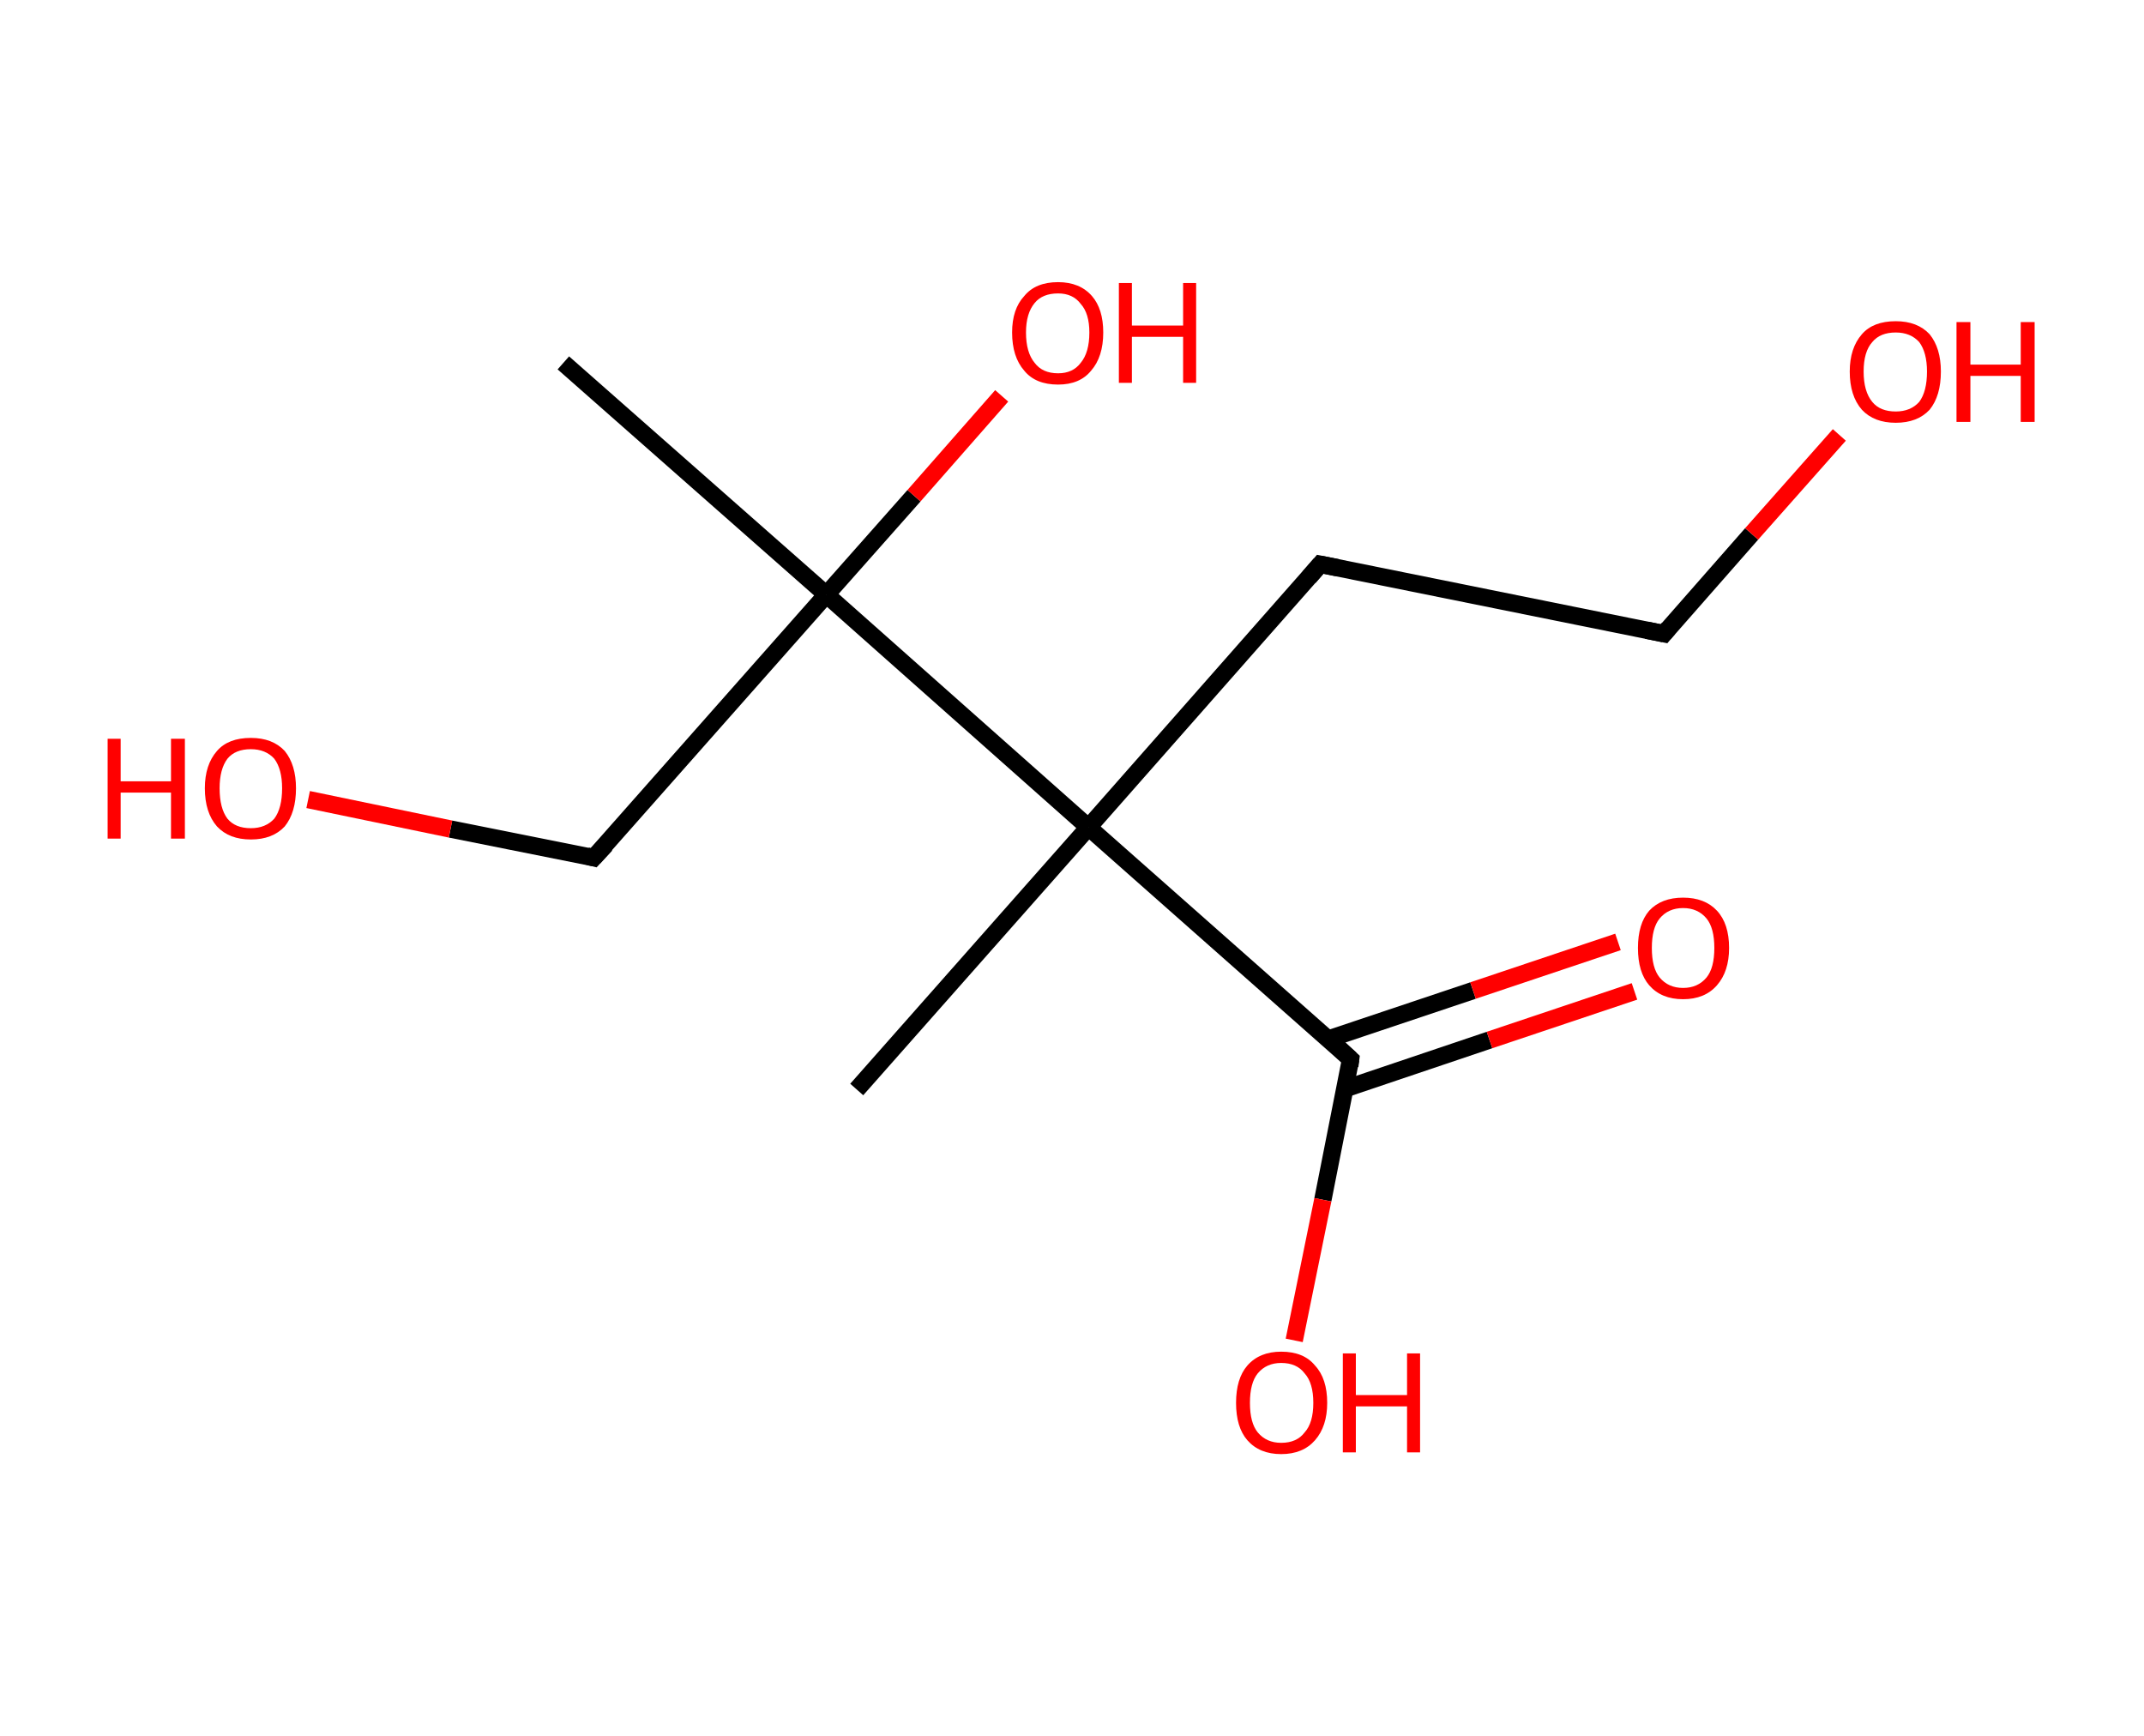 <?xml version='1.0' encoding='ASCII' standalone='yes'?>
<svg xmlns="http://www.w3.org/2000/svg" xmlns:rdkit="http://www.rdkit.org/xml" xmlns:xlink="http://www.w3.org/1999/xlink" version="1.1" baseProfile="full" xml:space="preserve" width="247px" height="200px" viewBox="0 0 247 200">
<!-- END OF HEADER -->
<rect style="opacity:1.0;fill:#FFFFFF;stroke:none" width="247.0" height="200.0" x="0.0" y="0.0"> </rect>
<path class="bond-0 atom-0 atom-1" d="M 64.9,41.8 L 95.2,68.5" style="fill:none;fill-rule:evenodd;stroke:#000000;stroke-width:2.0px;stroke-linecap:butt;stroke-linejoin:miter;stroke-opacity:1"/>
<path class="bond-1 atom-1 atom-2" d="M 95.2,68.5 L 105.3,57.1" style="fill:none;fill-rule:evenodd;stroke:#000000;stroke-width:2.0px;stroke-linecap:butt;stroke-linejoin:miter;stroke-opacity:1"/>
<path class="bond-1 atom-1 atom-2" d="M 105.3,57.1 L 115.4,45.6" style="fill:none;fill-rule:evenodd;stroke:#FF0000;stroke-width:2.0px;stroke-linecap:butt;stroke-linejoin:miter;stroke-opacity:1"/>
<path class="bond-2 atom-1 atom-3" d="M 95.2,68.5 L 68.4,98.8" style="fill:none;fill-rule:evenodd;stroke:#000000;stroke-width:2.0px;stroke-linecap:butt;stroke-linejoin:miter;stroke-opacity:1"/>
<path class="bond-3 atom-3 atom-4" d="M 68.4,98.8 L 51.9,95.5" style="fill:none;fill-rule:evenodd;stroke:#000000;stroke-width:2.0px;stroke-linecap:butt;stroke-linejoin:miter;stroke-opacity:1"/>
<path class="bond-3 atom-3 atom-4" d="M 51.9,95.5 L 35.5,92.1" style="fill:none;fill-rule:evenodd;stroke:#FF0000;stroke-width:2.0px;stroke-linecap:butt;stroke-linejoin:miter;stroke-opacity:1"/>
<path class="bond-4 atom-1 atom-5" d="M 95.2,68.5 L 125.4,95.3" style="fill:none;fill-rule:evenodd;stroke:#000000;stroke-width:2.0px;stroke-linecap:butt;stroke-linejoin:miter;stroke-opacity:1"/>
<path class="bond-5 atom-5 atom-6" d="M 125.4,95.3 L 98.7,125.5" style="fill:none;fill-rule:evenodd;stroke:#000000;stroke-width:2.0px;stroke-linecap:butt;stroke-linejoin:miter;stroke-opacity:1"/>
<path class="bond-6 atom-5 atom-7" d="M 125.4,95.3 L 152.1,65.0" style="fill:none;fill-rule:evenodd;stroke:#000000;stroke-width:2.0px;stroke-linecap:butt;stroke-linejoin:miter;stroke-opacity:1"/>
<path class="bond-7 atom-7 atom-8" d="M 152.1,65.0 L 191.7,73.0" style="fill:none;fill-rule:evenodd;stroke:#000000;stroke-width:2.0px;stroke-linecap:butt;stroke-linejoin:miter;stroke-opacity:1"/>
<path class="bond-8 atom-8 atom-9" d="M 191.7,73.0 L 201.8,61.5" style="fill:none;fill-rule:evenodd;stroke:#000000;stroke-width:2.0px;stroke-linecap:butt;stroke-linejoin:miter;stroke-opacity:1"/>
<path class="bond-8 atom-8 atom-9" d="M 201.8,61.5 L 211.9,50.1" style="fill:none;fill-rule:evenodd;stroke:#FF0000;stroke-width:2.0px;stroke-linecap:butt;stroke-linejoin:miter;stroke-opacity:1"/>
<path class="bond-9 atom-5 atom-10" d="M 125.4,95.3 L 155.6,122.0" style="fill:none;fill-rule:evenodd;stroke:#000000;stroke-width:2.0px;stroke-linecap:butt;stroke-linejoin:miter;stroke-opacity:1"/>
<path class="bond-10 atom-10 atom-11" d="M 155.0,125.4 L 171.6,119.8" style="fill:none;fill-rule:evenodd;stroke:#000000;stroke-width:2.0px;stroke-linecap:butt;stroke-linejoin:miter;stroke-opacity:1"/>
<path class="bond-10 atom-10 atom-11" d="M 171.6,119.8 L 188.3,114.2" style="fill:none;fill-rule:evenodd;stroke:#FF0000;stroke-width:2.0px;stroke-linecap:butt;stroke-linejoin:miter;stroke-opacity:1"/>
<path class="bond-10 atom-10 atom-11" d="M 153.0,119.7 L 169.7,114.1" style="fill:none;fill-rule:evenodd;stroke:#000000;stroke-width:2.0px;stroke-linecap:butt;stroke-linejoin:miter;stroke-opacity:1"/>
<path class="bond-10 atom-10 atom-11" d="M 169.7,114.1 L 186.4,108.5" style="fill:none;fill-rule:evenodd;stroke:#FF0000;stroke-width:2.0px;stroke-linecap:butt;stroke-linejoin:miter;stroke-opacity:1"/>
<path class="bond-11 atom-10 atom-12" d="M 155.6,122.0 L 152.4,138.2" style="fill:none;fill-rule:evenodd;stroke:#000000;stroke-width:2.0px;stroke-linecap:butt;stroke-linejoin:miter;stroke-opacity:1"/>
<path class="bond-11 atom-10 atom-12" d="M 152.4,138.2 L 149.1,154.4" style="fill:none;fill-rule:evenodd;stroke:#FF0000;stroke-width:2.0px;stroke-linecap:butt;stroke-linejoin:miter;stroke-opacity:1"/>
<path d="M 69.8,97.3 L 68.4,98.8 L 67.6,98.6" style="fill:none;stroke:#000000;stroke-width:2.0px;stroke-linecap:butt;stroke-linejoin:miter;stroke-opacity:1;"/>
<path d="M 150.8,66.5 L 152.1,65.0 L 154.1,65.4" style="fill:none;stroke:#000000;stroke-width:2.0px;stroke-linecap:butt;stroke-linejoin:miter;stroke-opacity:1;"/>
<path d="M 189.7,72.6 L 191.7,73.0 L 192.2,72.4" style="fill:none;stroke:#000000;stroke-width:2.0px;stroke-linecap:butt;stroke-linejoin:miter;stroke-opacity:1;"/>
<path d="M 154.1,120.6 L 155.6,122.0 L 155.5,122.8" style="fill:none;stroke:#000000;stroke-width:2.0px;stroke-linecap:butt;stroke-linejoin:miter;stroke-opacity:1;"/>
<path class="atom-2" d="M 116.6 38.3 Q 116.6 35.6, 118.0 34.1 Q 119.3 32.5, 121.9 32.5 Q 124.4 32.5, 125.8 34.1 Q 127.1 35.6, 127.1 38.3 Q 127.1 41.1, 125.7 42.7 Q 124.4 44.3, 121.9 44.3 Q 119.3 44.3, 118.0 42.7 Q 116.6 41.1, 116.6 38.3 M 121.9 43.0 Q 123.6 43.0, 124.5 41.8 Q 125.5 40.6, 125.5 38.3 Q 125.5 36.1, 124.5 35.0 Q 123.6 33.8, 121.9 33.8 Q 120.1 33.8, 119.2 34.9 Q 118.2 36.1, 118.2 38.3 Q 118.2 40.6, 119.2 41.8 Q 120.1 43.0, 121.9 43.0 " fill="#FF0000"/>
<path class="atom-2" d="M 128.9 32.6 L 130.4 32.6 L 130.4 37.5 L 136.3 37.5 L 136.3 32.6 L 137.8 32.6 L 137.8 44.1 L 136.3 44.1 L 136.3 38.8 L 130.4 38.8 L 130.4 44.1 L 128.9 44.1 L 128.9 32.6 " fill="#FF0000"/>
<path class="atom-4" d="M 12.4 85.1 L 13.9 85.1 L 13.9 90.0 L 19.7 90.0 L 19.7 85.1 L 21.3 85.1 L 21.3 96.6 L 19.7 96.6 L 19.7 91.3 L 13.9 91.3 L 13.9 96.6 L 12.4 96.6 L 12.4 85.1 " fill="#FF0000"/>
<path class="atom-4" d="M 23.6 90.8 Q 23.6 88.1, 25.0 86.5 Q 26.3 85.0, 28.9 85.0 Q 31.4 85.0, 32.8 86.5 Q 34.1 88.1, 34.1 90.8 Q 34.1 93.6, 32.8 95.2 Q 31.4 96.7, 28.9 96.7 Q 26.4 96.7, 25.0 95.2 Q 23.6 93.6, 23.6 90.8 M 28.9 95.4 Q 30.6 95.4, 31.6 94.3 Q 32.5 93.1, 32.5 90.8 Q 32.5 88.6, 31.6 87.4 Q 30.6 86.3, 28.9 86.3 Q 27.1 86.3, 26.2 87.4 Q 25.3 88.6, 25.3 90.8 Q 25.3 93.1, 26.2 94.3 Q 27.1 95.4, 28.9 95.4 " fill="#FF0000"/>
<path class="atom-9" d="M 213.1 42.8 Q 213.1 40.1, 214.5 38.5 Q 215.8 37.0, 218.4 37.0 Q 220.9 37.0, 222.3 38.5 Q 223.6 40.1, 223.6 42.8 Q 223.6 45.6, 222.3 47.2 Q 220.9 48.7, 218.4 48.7 Q 215.9 48.7, 214.5 47.2 Q 213.1 45.6, 213.1 42.8 M 218.4 47.4 Q 220.1 47.4, 221.1 46.3 Q 222.0 45.1, 222.0 42.8 Q 222.0 40.6, 221.1 39.4 Q 220.1 38.3, 218.4 38.3 Q 216.6 38.3, 215.7 39.4 Q 214.7 40.5, 214.7 42.8 Q 214.7 45.1, 215.7 46.3 Q 216.6 47.4, 218.4 47.4 " fill="#FF0000"/>
<path class="atom-9" d="M 225.4 37.1 L 227.0 37.1 L 227.0 42.0 L 232.8 42.0 L 232.8 37.1 L 234.4 37.1 L 234.4 48.6 L 232.8 48.6 L 232.8 43.3 L 227.0 43.3 L 227.0 48.6 L 225.4 48.6 L 225.4 37.1 " fill="#FF0000"/>
<path class="atom-11" d="M 188.7 109.2 Q 188.7 106.4, 190.0 104.9 Q 191.4 103.4, 193.9 103.4 Q 196.4 103.4, 197.8 104.9 Q 199.2 106.4, 199.2 109.2 Q 199.2 111.9, 197.8 113.5 Q 196.4 115.1, 193.9 115.1 Q 191.4 115.1, 190.0 113.5 Q 188.7 112.0, 188.7 109.2 M 193.9 113.8 Q 195.6 113.8, 196.6 112.6 Q 197.5 111.5, 197.5 109.2 Q 197.5 106.9, 196.6 105.8 Q 195.6 104.6, 193.9 104.6 Q 192.2 104.6, 191.2 105.8 Q 190.3 106.9, 190.3 109.2 Q 190.3 111.5, 191.2 112.6 Q 192.2 113.8, 193.9 113.8 " fill="#FF0000"/>
<path class="atom-12" d="M 142.4 161.6 Q 142.4 158.8, 143.7 157.3 Q 145.1 155.7, 147.6 155.7 Q 150.2 155.7, 151.5 157.3 Q 152.9 158.8, 152.9 161.6 Q 152.9 164.3, 151.5 165.9 Q 150.1 167.5, 147.6 167.5 Q 145.1 167.5, 143.7 165.9 Q 142.4 164.4, 142.4 161.6 M 147.6 166.2 Q 149.4 166.2, 150.3 165.0 Q 151.3 163.9, 151.3 161.6 Q 151.3 159.3, 150.3 158.2 Q 149.4 157.0, 147.6 157.0 Q 145.9 157.0, 144.9 158.2 Q 144.0 159.3, 144.0 161.6 Q 144.0 163.9, 144.9 165.0 Q 145.9 166.2, 147.6 166.2 " fill="#FF0000"/>
<path class="atom-12" d="M 154.7 155.9 L 156.2 155.9 L 156.2 160.7 L 162.1 160.7 L 162.1 155.9 L 163.6 155.9 L 163.6 167.3 L 162.1 167.3 L 162.1 162.0 L 156.2 162.0 L 156.2 167.3 L 154.7 167.3 L 154.7 155.9 " fill="#FF0000"/>
</svg>
